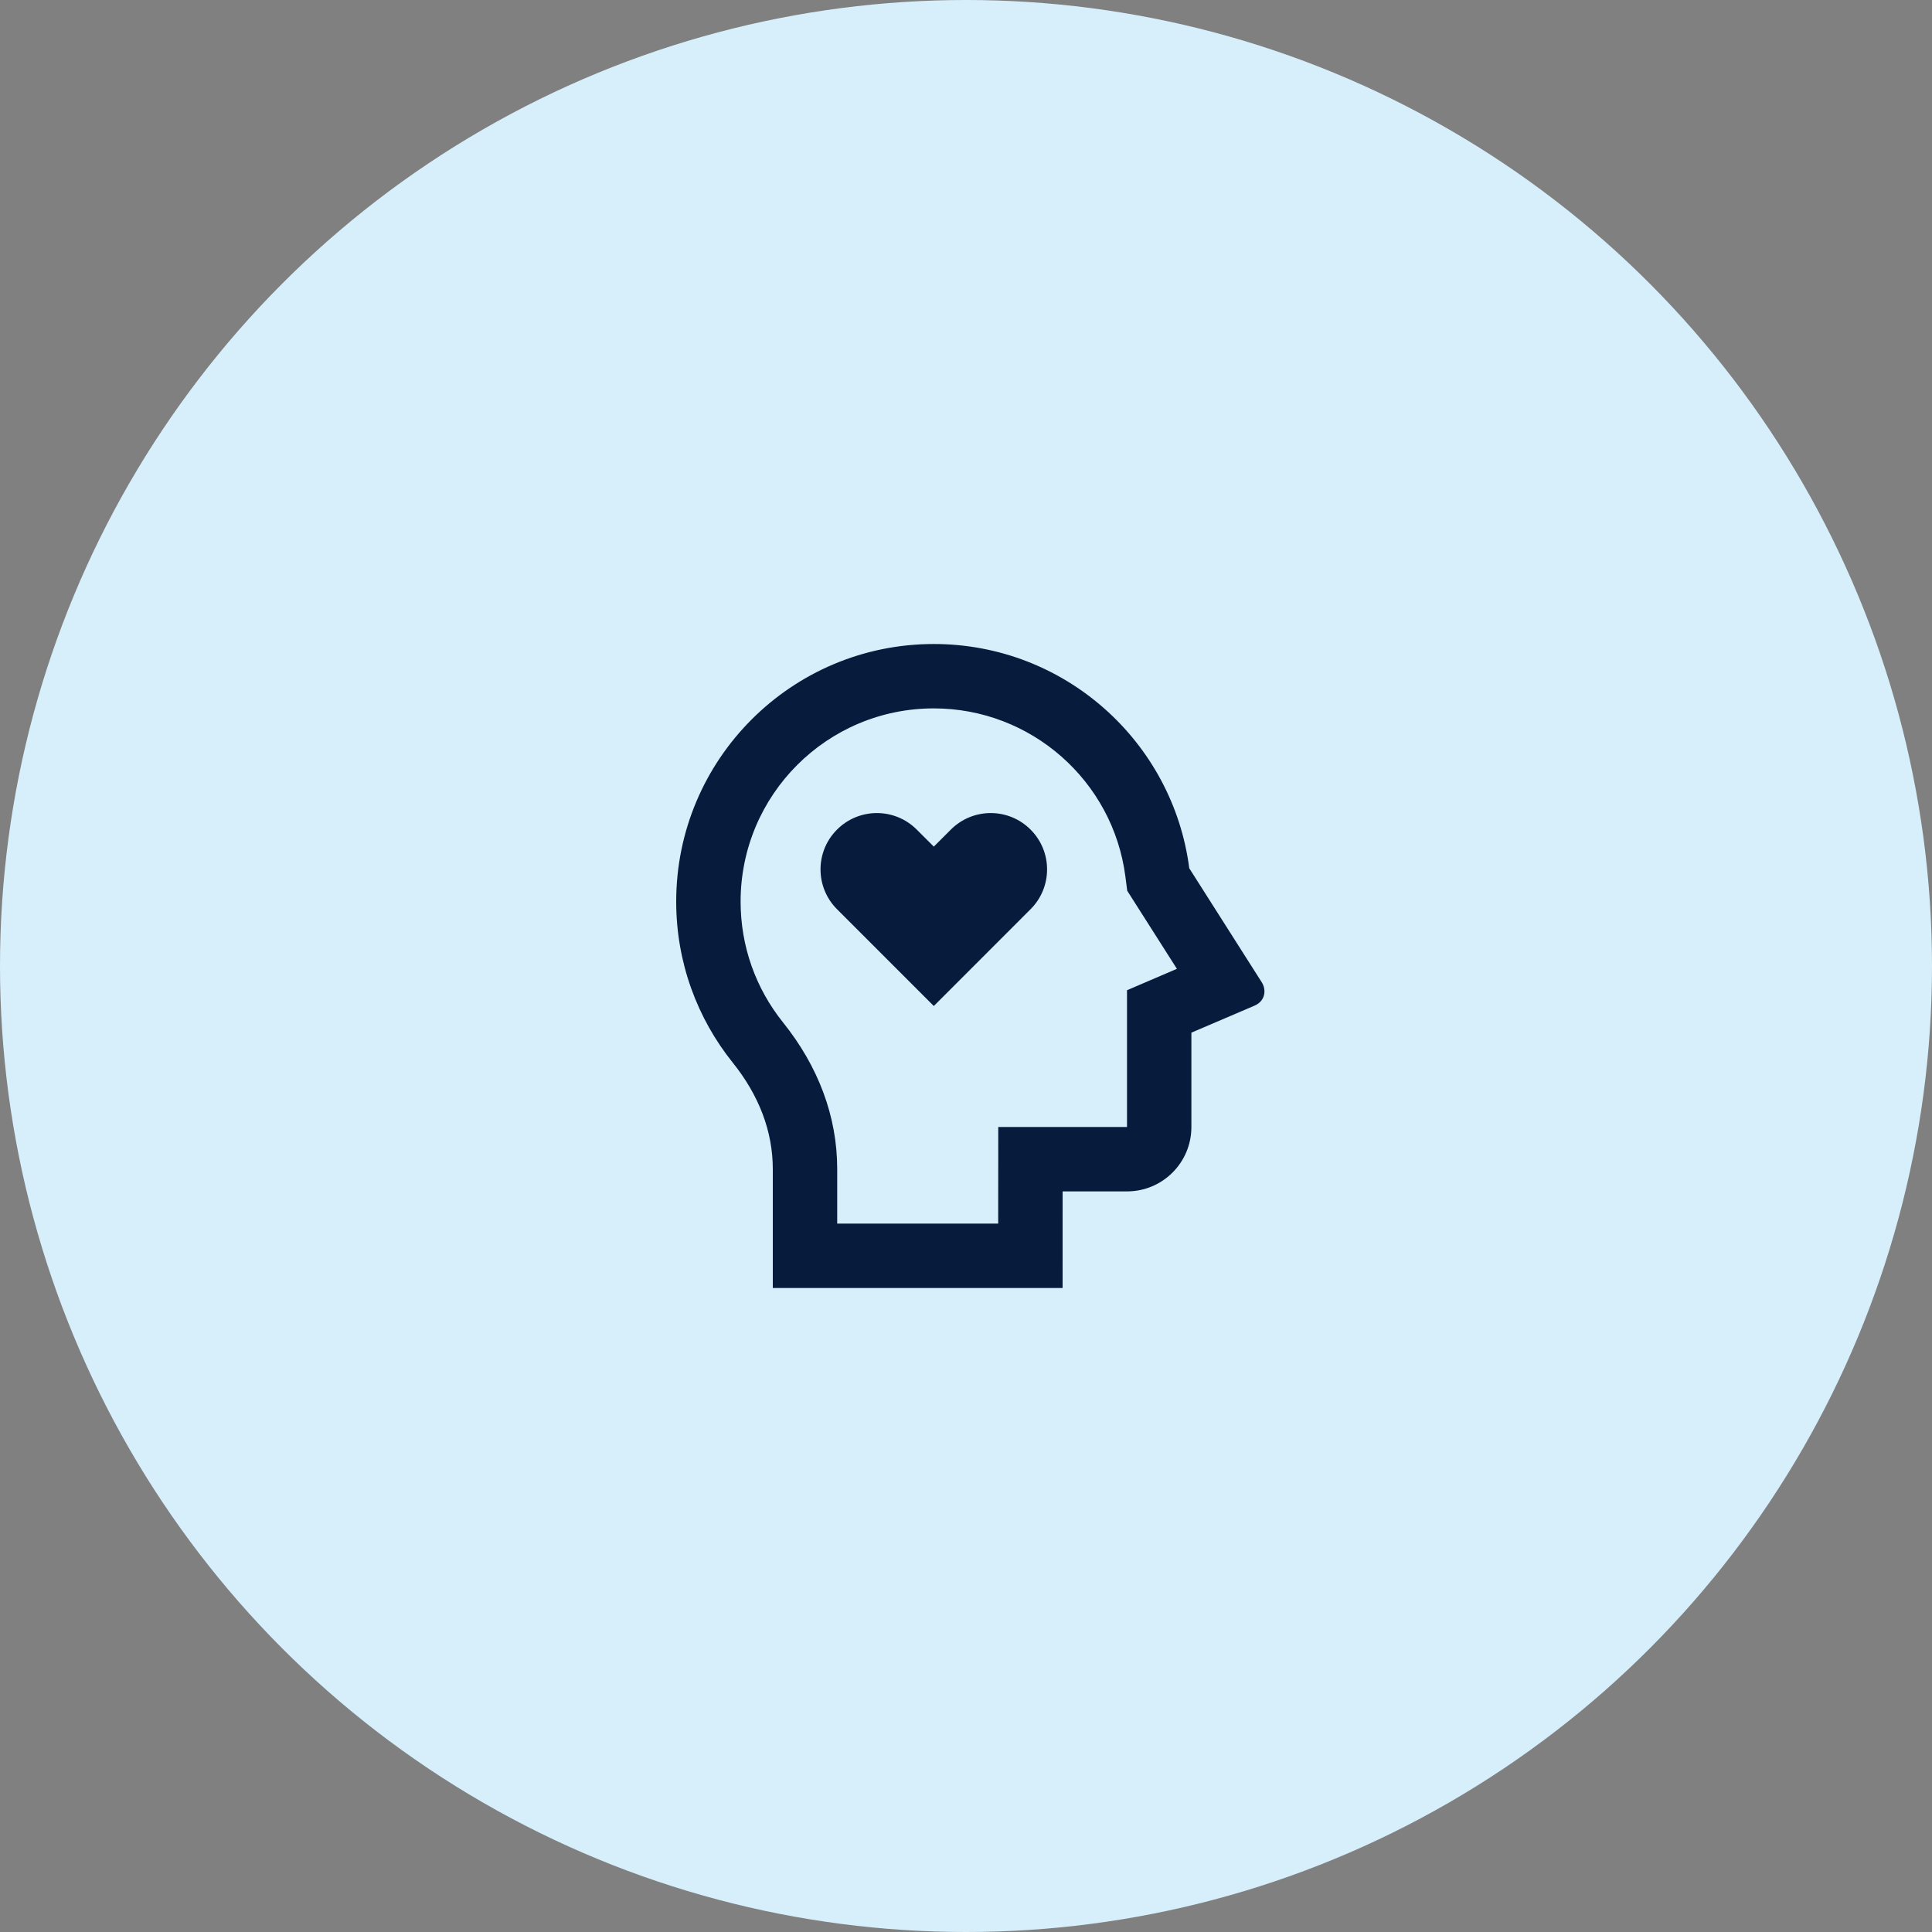 <svg width="80" height="80" viewBox="0 0 80 80" fill="none" xmlns="http://www.w3.org/2000/svg">
<rect x="0" y="0" width="80" height="80" fill="#808080" stroke="none"/>
<circle cx="40" cy="40" r="40" fill="#D6EFFB"/>
<path d="M38.667 26.667C44.091 26.667 48.568 30.715 49.245 35.953L52.245 40.672C52.443 40.983 52.403 41.445 51.945 41.643L49.333 42.76V46.667C49.333 48.14 48.14 49.333 46.667 49.333H44.001L44 53.333H32V48.408C32 46.835 31.419 45.345 30.341 44.001C28.876 42.175 28 39.856 28 37.333C28 31.443 32.776 26.667 38.667 26.667ZM38.667 29.333C34.248 29.333 30.667 32.915 30.667 37.333C30.667 39.18 31.291 40.924 32.421 42.333C33.88 44.152 34.667 46.223 34.667 48.408V50.667H41.333L41.336 46.667H46.667V41.003L48.733 40.117L46.676 36.884L46.6 36.295C46.088 32.335 42.699 29.333 38.667 29.333ZM37.96 34.351L38.667 35.057L39.373 34.351C40.285 33.439 41.763 33.439 42.673 34.351C43.585 35.261 43.585 36.739 42.673 37.649L38.667 41.657L34.66 37.649C33.748 36.739 33.748 35.261 34.66 34.351C35.571 33.439 37.048 33.439 37.96 34.351Z" fill="#071B3D"/>
</svg>

